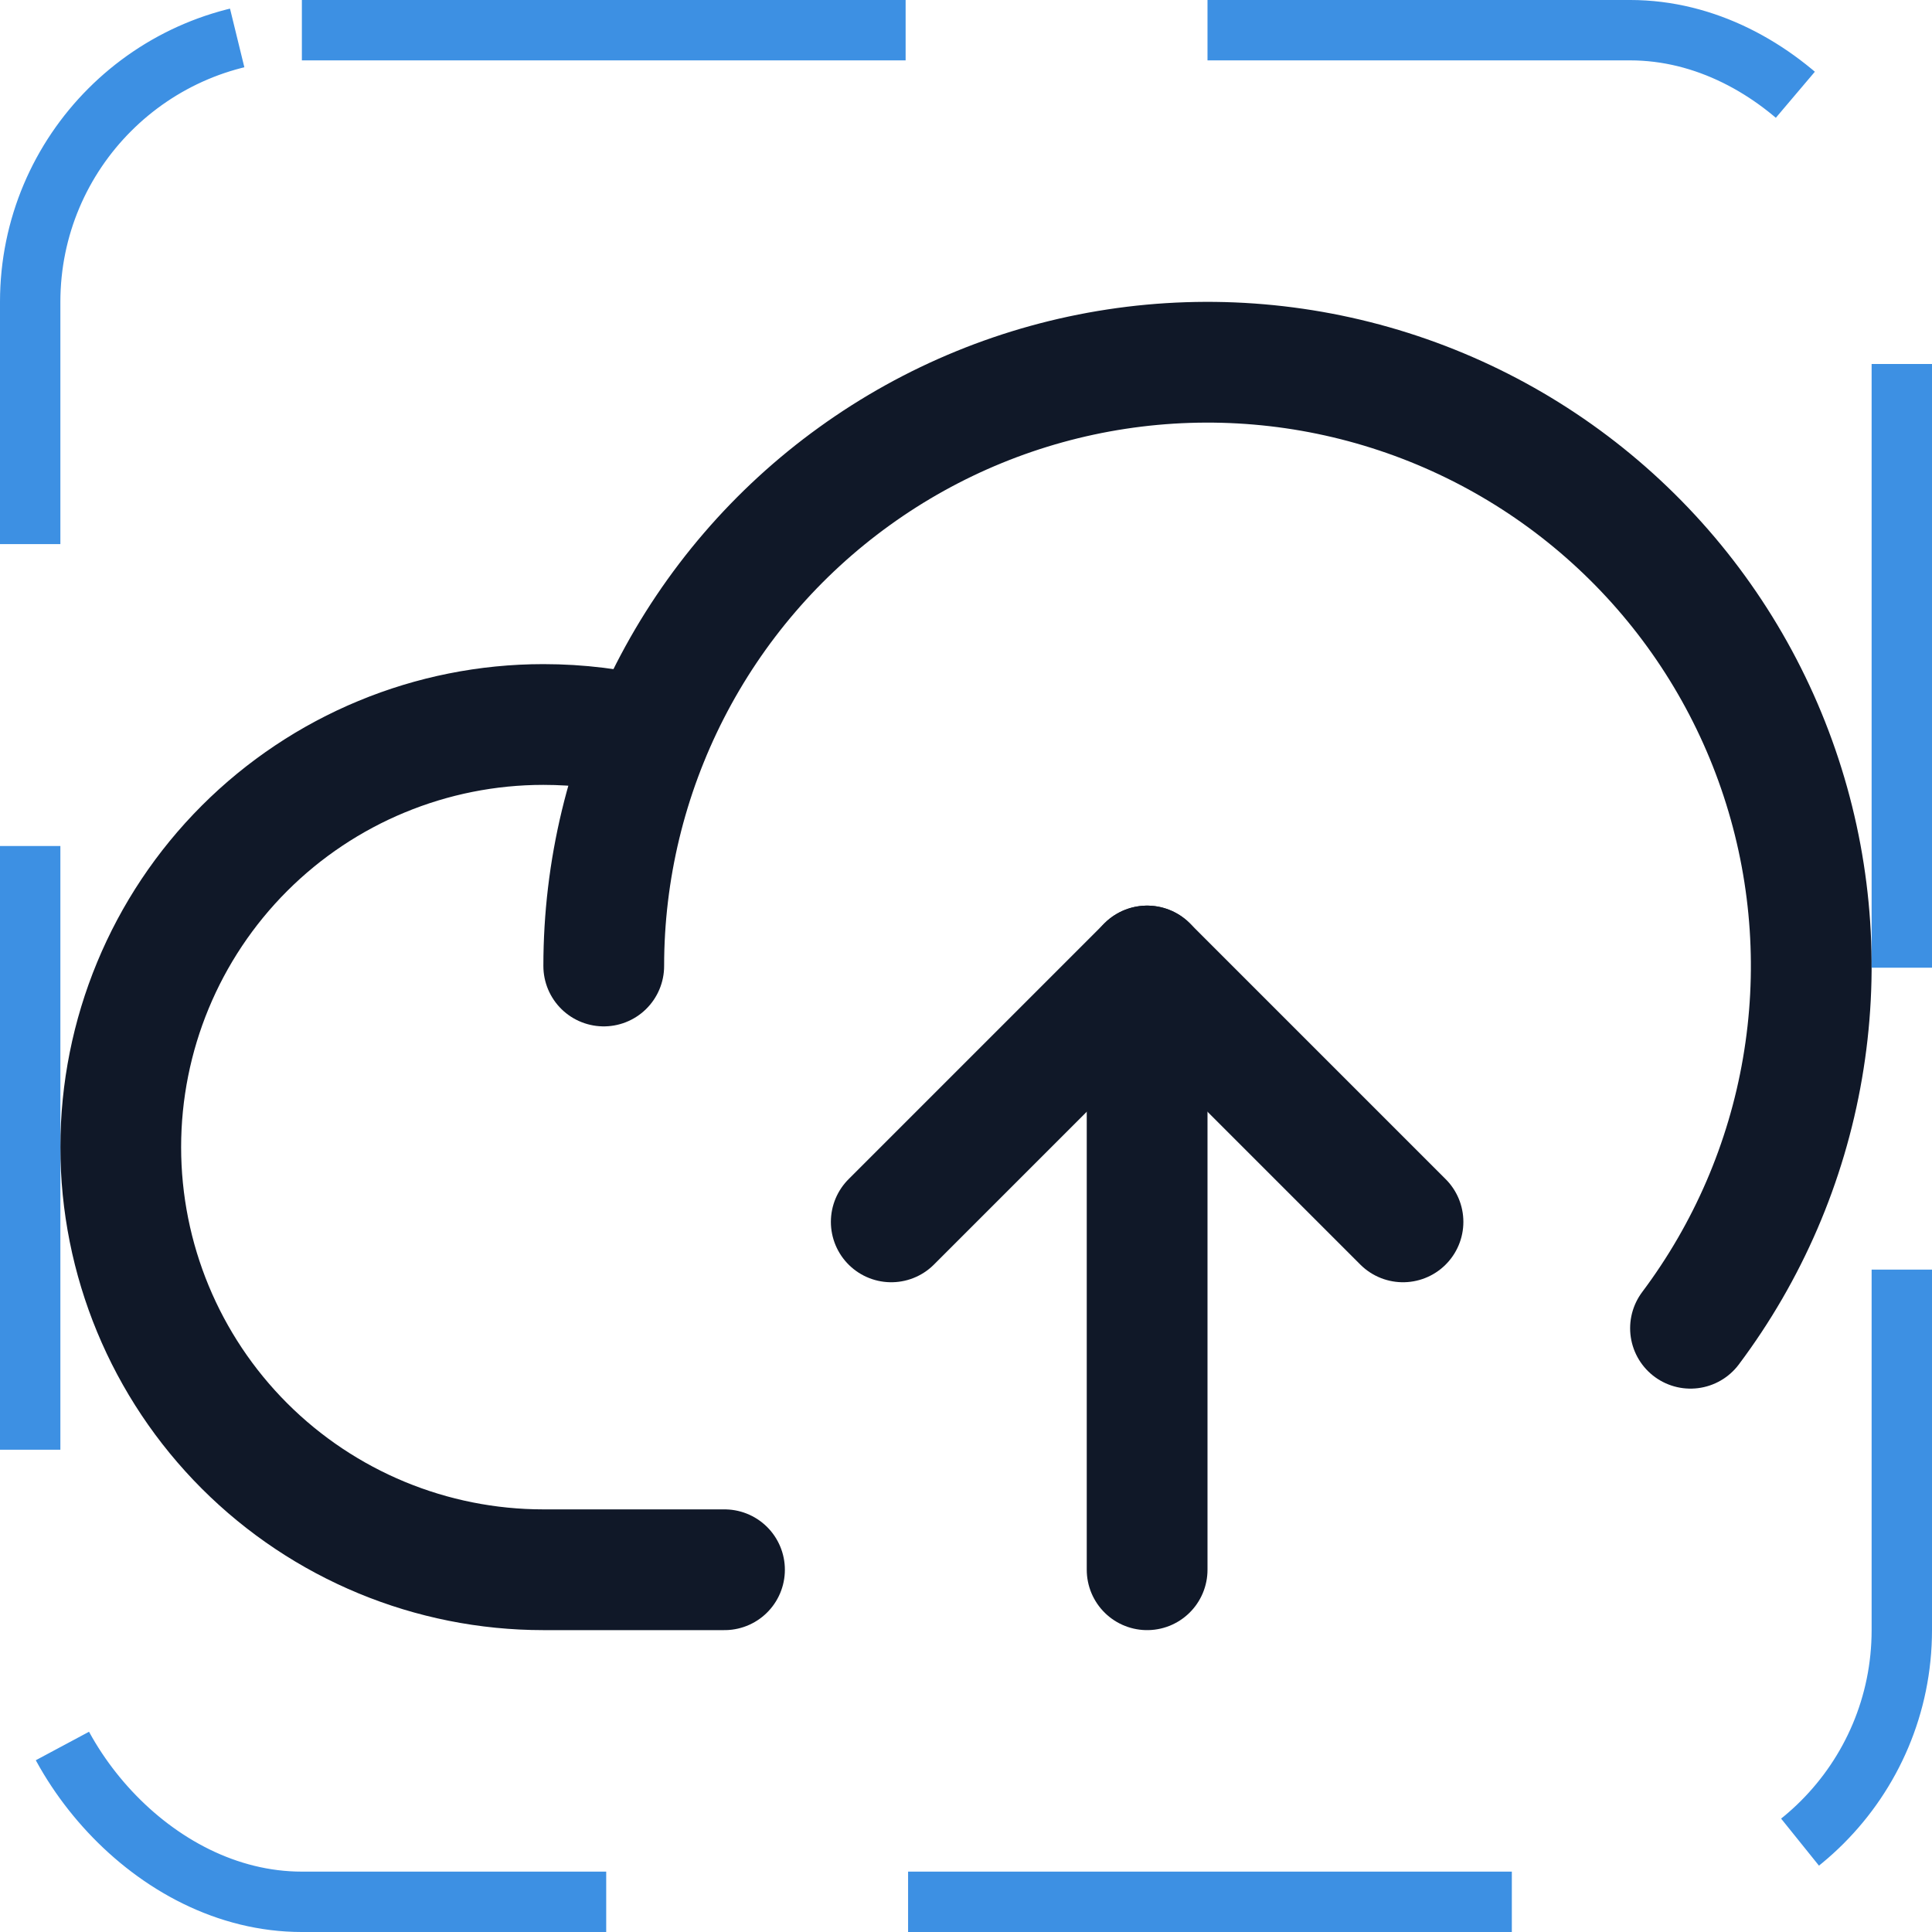 <svg width="32" height="32" viewBox="0 0 32 32" fill="none" xmlns="http://www.w3.org/2000/svg"><g id="Icon-CloudArrowUp"><g clip-path="url(#clip0_9_1159)"><g id="size=md (32px)"><g id="CloudArrowUp"><path id="Vector" d="M12 26H9C7.143 26 5.363 25.262 4.05 23.95C2.737 22.637 2 20.857 2 19C2 17.143 2.737 15.363 4.05 14.05C5.363 12.738 7.143 12 9 12C9.586 12 10.169 12.071 10.738 12.213" stroke="#101828" stroke-width="2" stroke-linecap="round" stroke-linejoin="round"/><path id="Vector_2" d="M10 16C10 14.415 10.377 12.854 11.099 11.443C11.821 10.033 12.867 8.814 14.153 7.888C15.438 6.961 16.925 6.353 18.492 6.114C20.058 5.875 21.659 6.012 23.162 6.513C24.666 7.014 26.028 7.865 27.138 8.996C28.248 10.127 29.073 11.506 29.545 13.018C30.018 14.531 30.124 16.134 29.855 17.695C29.587 19.257 28.951 20.732 28 22" stroke="#101828" stroke-width="2" stroke-linecap="round" stroke-linejoin="round"/><path id="Vector_3" d="M14.762 20.238L19 16L23.238 20.238" stroke="#101828" stroke-width="2" stroke-linecap="round" stroke-linejoin="round"/><path id="Vector_4" d="M19 26V16" stroke="#101828" stroke-width="2" stroke-linecap="round" stroke-linejoin="round"/></g></g></g><rect x="0.5" y="0.5" width="31" height="31" rx="4.5" stroke="#3D90E3" stroke-dasharray="10 5"/></g><defs><clipPath id="clip0_9_1159"><rect width="32" height="32" rx="5" fill="white"/></clipPath></defs></svg>